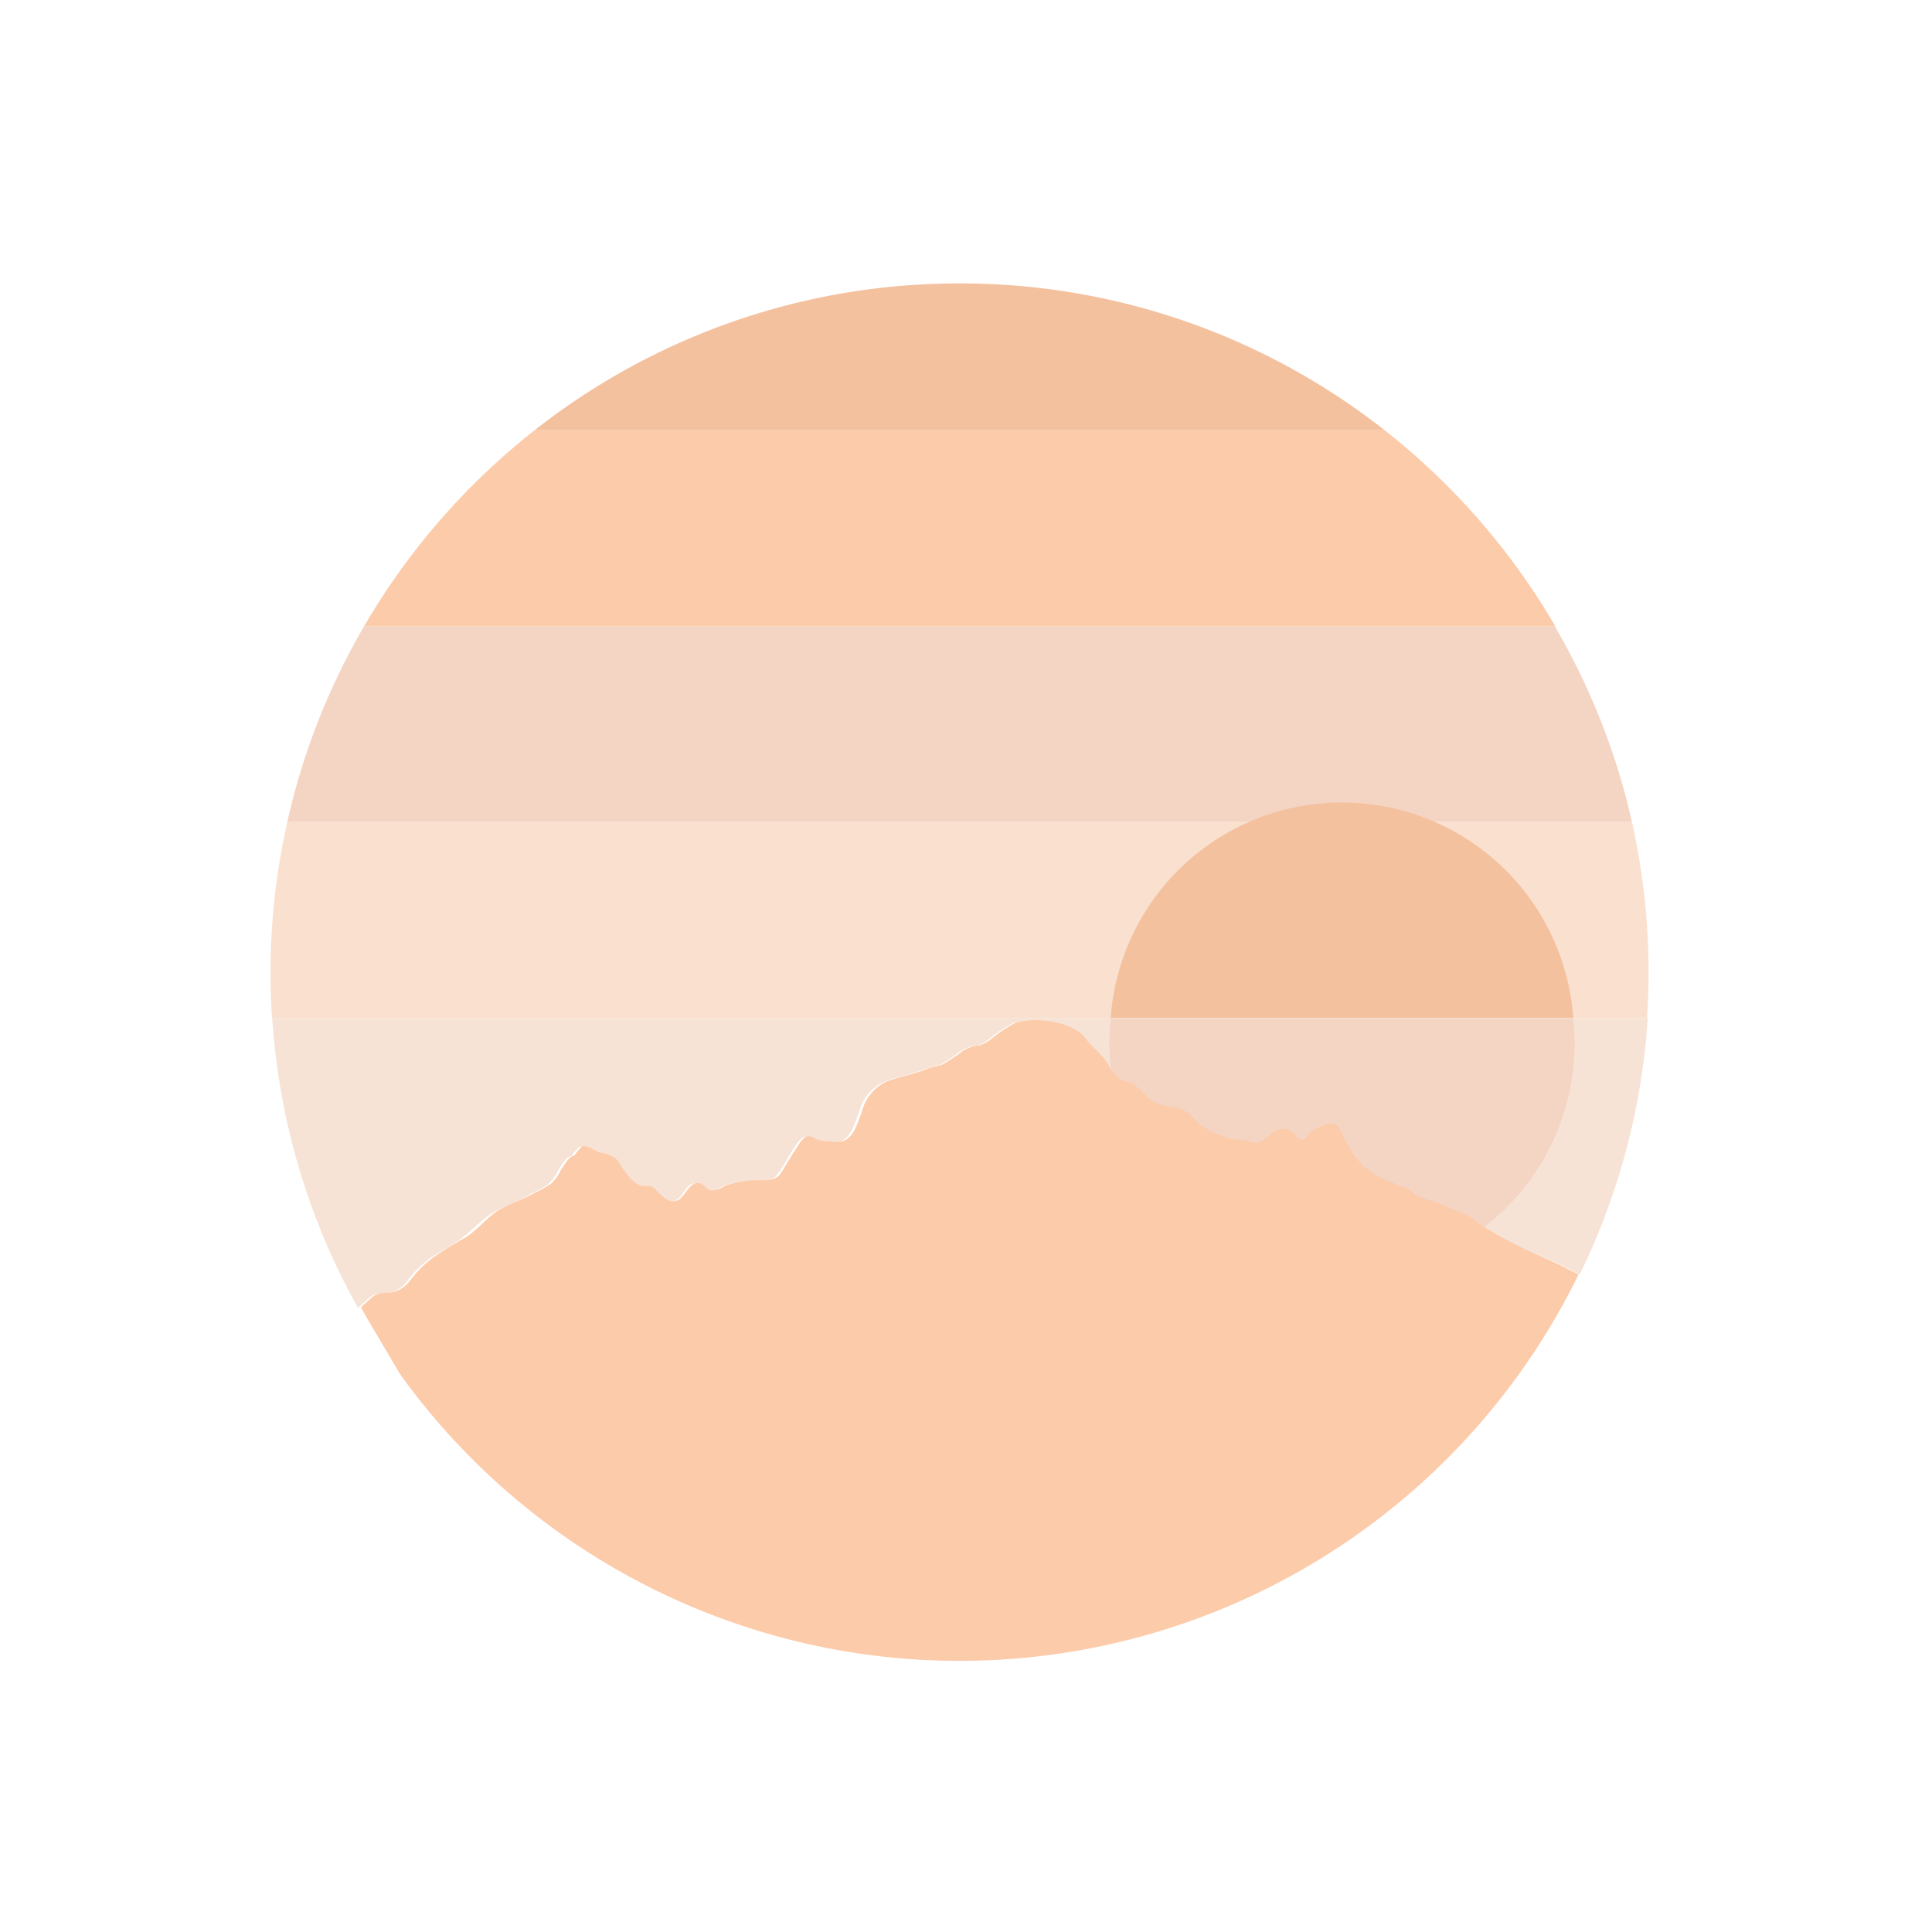<svg id="layer1" xmlns="http://www.w3.org/2000/svg" viewBox="0 0 100 100"><defs><style>.cls-1{fill:#f4d4c3;}.cls-2{fill:#f7e3d5;}.cls-3{fill:#f9e0cf;}.cls-4{fill:#fccbaa;}.cls-5{fill:#f4c19f;}.cls-6{fill:#efa0a6;}</style></defs><title>icons</title><g id="Sunrise"><path class="cls-1" d="M14.87,42.55h69.6a35.45,35.45,0,0,0-4-10.14H18.85A35.45,35.45,0,0,0,14.87,42.55Z"/><path class="cls-2" d="M18.53,67.7l.47-.43a1.1,1.1,0,0,1,.9-.32,1.54,1.54,0,0,0,1.18-.65,6.29,6.29,0,0,1,1.25-1.23c.49-.3,1-.58,1.46-.9s1.09-1,1.67-1.37,1.39-.6,2-1a8.3,8.3,0,0,0,.9-.49,2.42,2.42,0,0,0,.53-.74c.16-.21.39-.74.7-.72-.07,0,.37-.46.32-.42.23-.26.77.16,1,.26a2.13,2.13,0,0,1,.79.28c.19.19.32.49.51.7a2.21,2.21,0,0,0,.7.7c.23.09.42,0,.63.07s.26.19.37.3c.28.28.53.58,1,.42s.56-.93,1.09-.9c.3,0,.39.37.7.39a1.68,1.68,0,0,0,.65-.23,4.66,4.66,0,0,1,1.69-.3c.49,0,.88.09,1.21-.35s.51-.84.77-1.23c.12-.19.35-.58.56-.67s.35.09.58.14.46,0,.7.09c1.07.23,1.28-.7,1.6-1.53A2.37,2.37,0,0,1,45.75,56c.67-.26,1.39-.37,2.09-.65.28-.12.58-.14.86-.26a8,8,0,0,0,1-.67,1.9,1.9,0,0,1,.88-.3,1.89,1.89,0,0,0,.6-.32,7.68,7.68,0,0,1,1.28-.86c1-.32,3-.07,3.64.84.37.51.9.84,1.18,1.39a1.61,1.61,0,0,0,.58.67c.26.19.56.21.81.37s.6.65,1,.86c.65.32,1.41.12,1.9.72a3.4,3.4,0,0,0,1.55,1,1.74,1.74,0,0,0,.9.21c.35,0,.7.21,1,.14.63-.14.81-.93,1.6-.63.3.09.46.65.84.46a1.87,1.87,0,0,0,.21-.32,1.52,1.52,0,0,1,.53-.3c.44-.19.79-.37,1.07.16.19.35.3.67.51,1a5.74,5.74,0,0,0,.65.84,5.19,5.19,0,0,0,1.6.9c.23.12.46.16.67.28s.35.28.56.37c.46.23,1,.3,1.48.56a2.72,2.72,0,0,0,.56.21,4.51,4.51,0,0,1,1.11.65A18.33,18.33,0,0,0,79,64.68l1.44.63c.45.19.88.44,1.33.65a35.46,35.46,0,0,0,3.52-13.27H14.09A35.45,35.45,0,0,0,18.53,67.7Z"/><path class="cls-3" d="M84.47,42.55H14.87A35.75,35.75,0,0,0,14,50.33q0,1.19.08,2.36H85.25c.05-.78.08-1.57.08-2.36A35.76,35.76,0,0,0,84.47,42.55Z"/><path class="cls-4" d="M18.85,32.41H80.5a35.83,35.83,0,0,0-8.83-10.14h-44A35.83,35.83,0,0,0,18.85,32.41Z"/><path class="cls-5" d="M49.67,14.67a35.48,35.48,0,0,0-22,7.6h44A35.48,35.48,0,0,0,49.67,14.67Z"/><path class="cls-6" d="M69.46,66a12,12,0,0,0,6.48-1.9H63A12,12,0,0,0,69.46,66Z"/><path class="cls-1" d="M81.5,54a12.16,12.16,0,0,0-.07-1.27H57.49A12.16,12.16,0,0,0,57.42,54,12,12,0,0,0,63,64.09h13A12,12,0,0,0,81.5,54Z"/><path class="cls-5" d="M57.49,52.69H81.43a12,12,0,0,0-23.94,0Z"/><path class="cls-4" d="M20.71,71.13a35.67,35.67,0,0,0,61-5.17c-.45-.21-.88-.46-1.33-.65L79,64.68a18.32,18.32,0,0,1-2.48-1.37,4.5,4.5,0,0,0-1.11-.65,2.72,2.72,0,0,1-.56-.21c-.49-.26-1-.32-1.48-.56-.21-.09-.35-.28-.56-.37s-.44-.16-.67-.28a5.19,5.19,0,0,1-1.6-.9,5.74,5.74,0,0,1-.65-.84c-.21-.32-.32-.65-.51-1-.28-.53-.63-.35-1.07-.16a1.52,1.52,0,0,0-.53.3,1.87,1.87,0,0,1-.21.32c-.37.19-.53-.37-.84-.46-.79-.3-1,.49-1.6.63-.3.07-.65-.14-1-.14a1.74,1.74,0,0,1-.9-.21,3.41,3.41,0,0,1-1.55-1c-.49-.6-1.25-.39-1.9-.72-.42-.21-.65-.6-1-.86s-.56-.19-.81-.37a1.61,1.61,0,0,1-.58-.67c-.28-.56-.81-.88-1.18-1.39-.65-.9-2.62-1.16-3.64-.84a7.68,7.68,0,0,0-1.28.86,1.89,1.89,0,0,1-.6.32,1.9,1.9,0,0,0-.88.3,8,8,0,0,1-1,.67c-.28.12-.58.14-.86.26-.7.28-1.41.39-2.09.65a2.37,2.37,0,0,0-1.25,1.55c-.32.84-.53,1.76-1.6,1.53-.23,0-.46,0-.7-.09s-.35-.23-.58-.14-.44.49-.56.67c-.26.39-.51.84-.77,1.23s-.72.35-1.21.35a4.65,4.65,0,0,0-1.69.3,1.68,1.68,0,0,1-.65.23c-.3,0-.39-.37-.7-.39-.53,0-.67.72-1.09.9s-.67-.14-1-.42c-.12-.12-.21-.26-.37-.3s-.39,0-.63-.07a2.21,2.21,0,0,1-.7-.7c-.19-.21-.32-.51-.51-.7a2.13,2.13,0,0,0-.79-.28c-.28-.09-.81-.51-1-.26,0,0-.39.44-.32.42-.3,0-.53.51-.7.72a2.42,2.42,0,0,1-.53.74,8.3,8.3,0,0,1-.9.49c-.65.39-1.44.58-2,1s-1,1-1.67,1.37-1,.6-1.46.9a6.29,6.29,0,0,0-1.25,1.23,1.54,1.54,0,0,1-1.18.65,1.1,1.1,0,0,0-.9.32l-.47.43.33.58"/></g></svg>